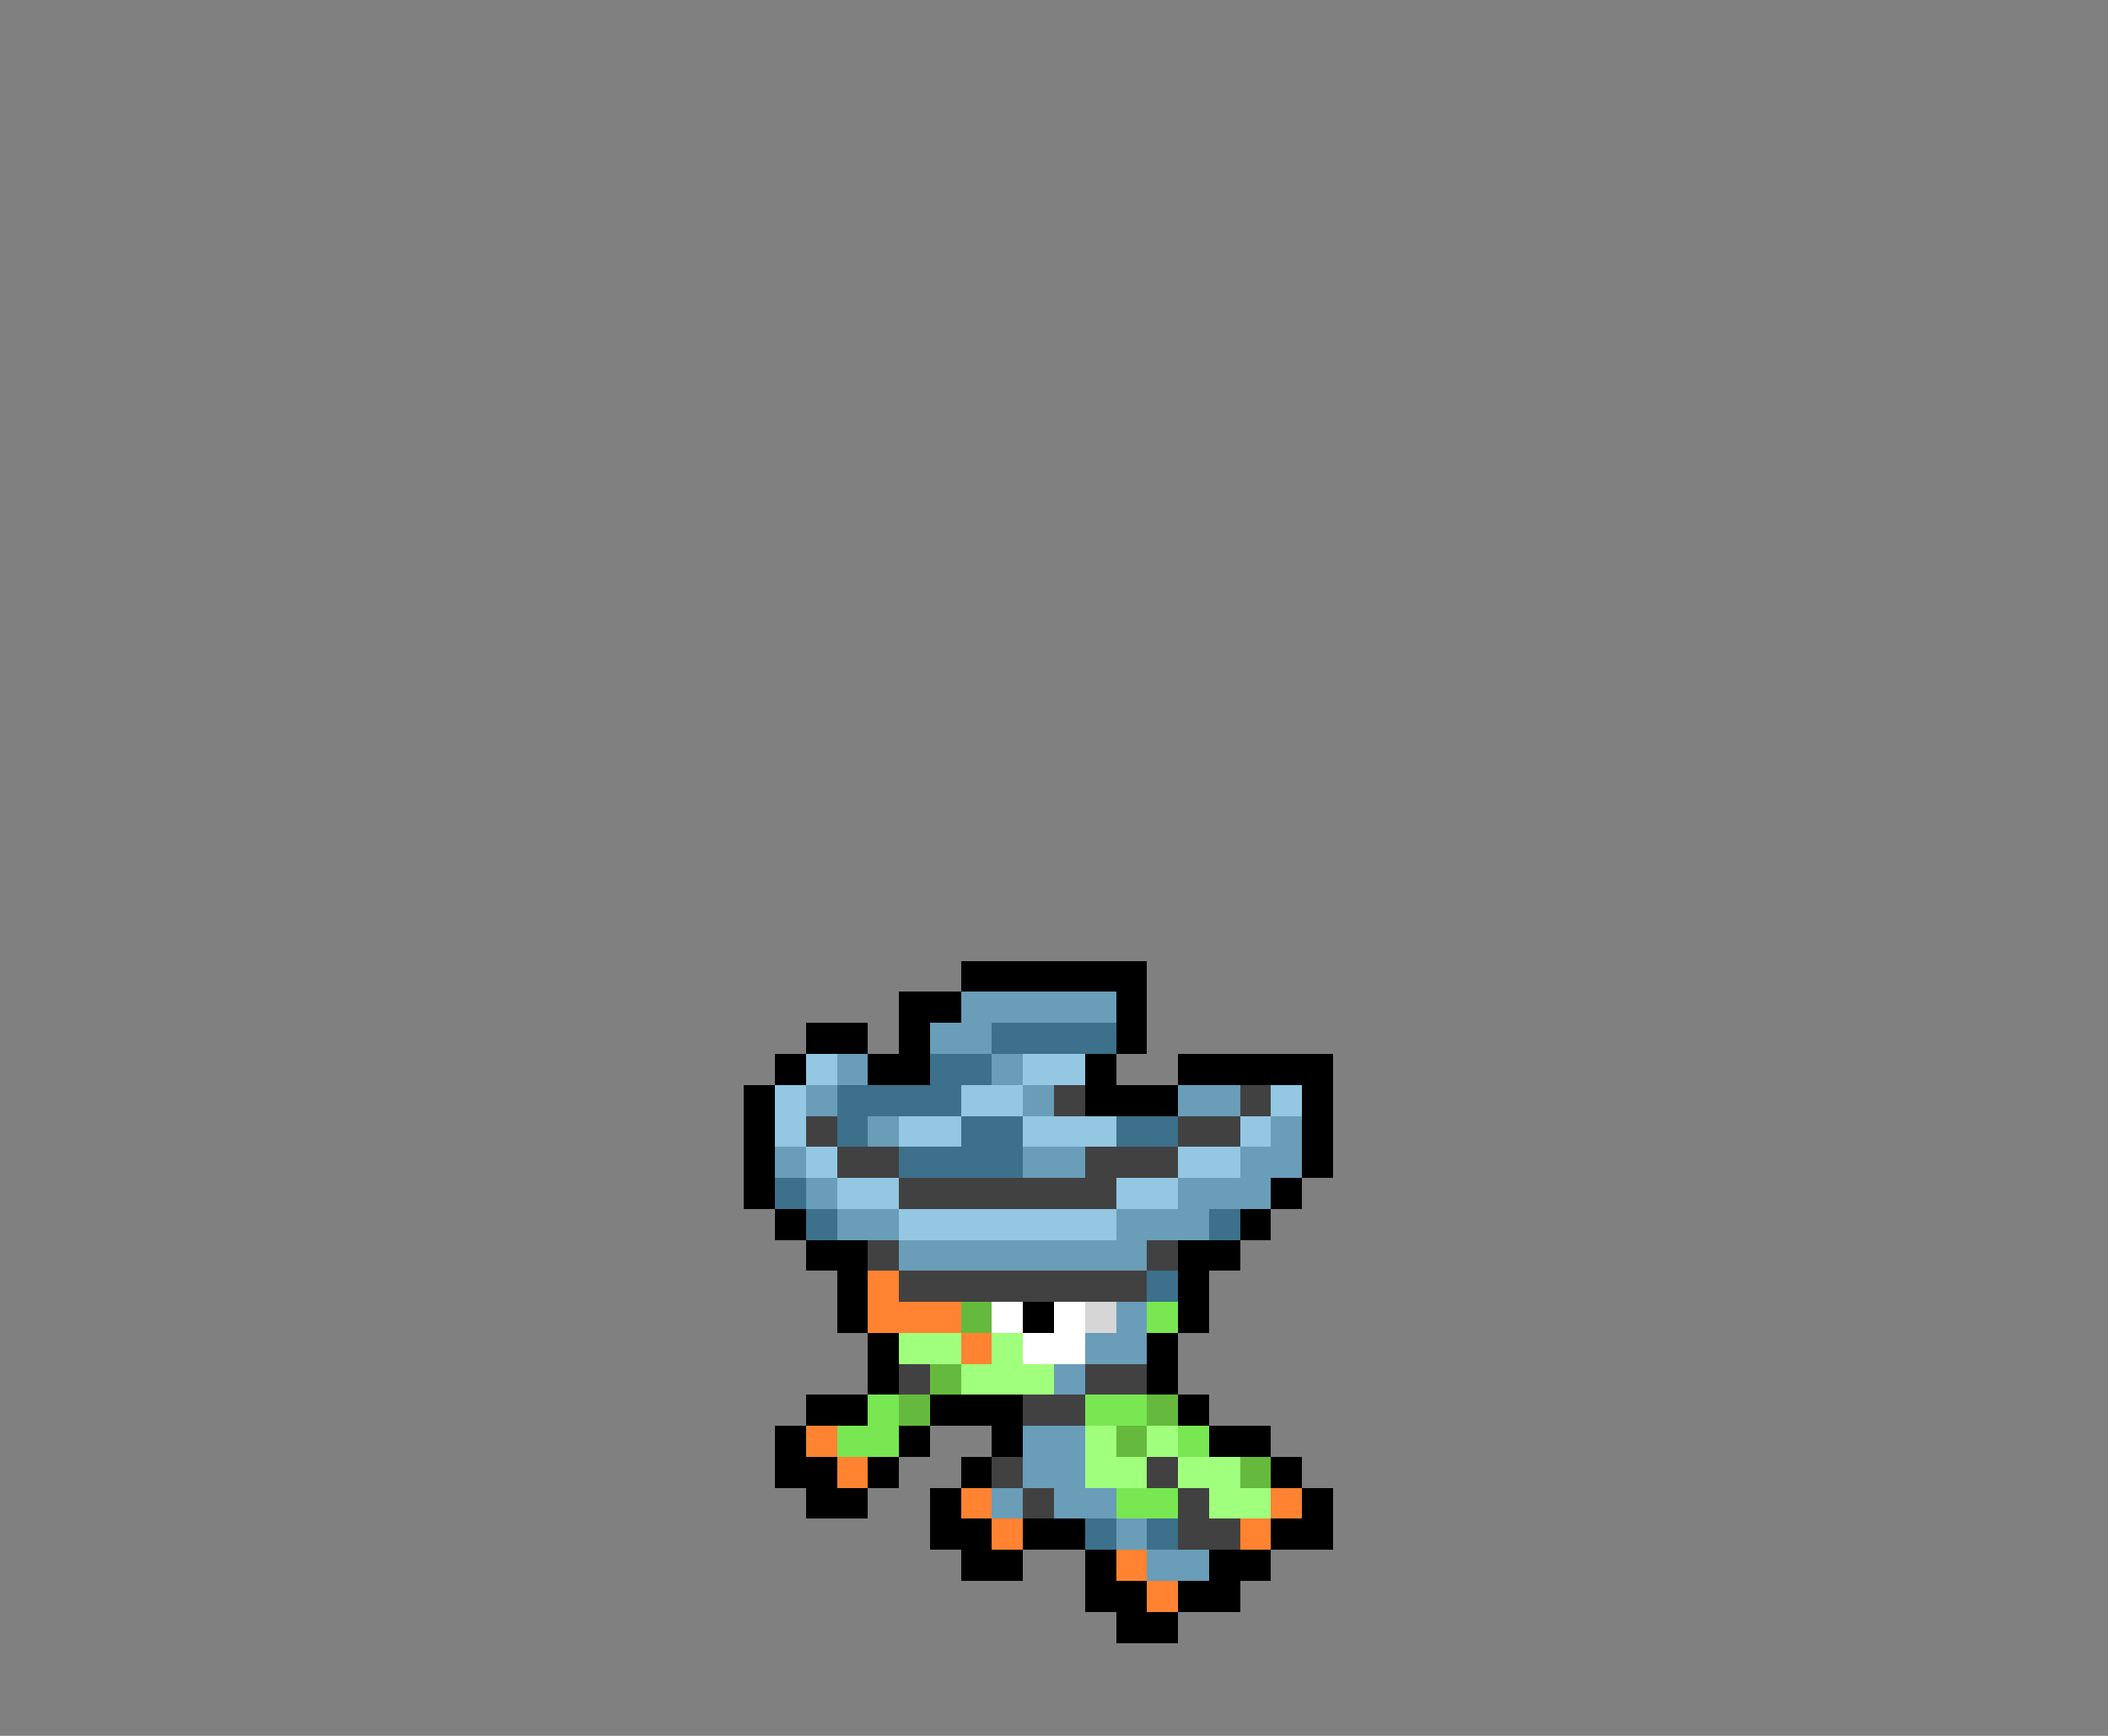 <svg xmlns="http://www.w3.org/2000/svg" viewBox="0 -0.5 68 56" shape-rendering="crispEdges">
<rect x="0" y="-0.5" width="68" height="56" fill="#808080" stroke="none"/>
<path stroke="#000000" d="M31 31h6M29 32h2M36 32h1M26 33h2M29 33h1M36 33h1M25 34h1M28 34h2M35 34h1M38 34h5M24 35h1M35 35h3M42 35h1M24 36h1M42 36h1M24 37h1M42 37h1M24 38h1M41 38h1M25 39h1M40 39h1M26 40h2M38 40h2M27 41h1M38 41h1M27 42h1M33 42h1M38 42h1M28 43h1M37 43h1M28 44h1M37 44h1M26 45h2M30 45h3M38 45h1M25 46h1M29 46h1M32 46h1M39 46h2M25 47h2M28 47h1M31 47h1M41 47h1M26 48h2M30 48h1M42 48h1M30 49h2M33 49h2M41 49h2M31 50h2M35 50h1M39 50h2M35 51h2M38 51h2M36 52h2" />
<path stroke="#699db8" d="M31 32h5M30 33h2M27 34h1M32 34h1M26 35h1M33 35h1M38 35h2M28 36h1M41 36h1M25 37h1M33 37h2M40 37h2M26 38h1M38 38h3M27 39h2M36 39h3M29 40h8M36 42h1M35 43h2M34 44h1M33 46h2M33 47h2M32 48h1M34 48h2M36 49h1M37 50h2" />
<path stroke="#3c708b" d="M32 33h4M30 34h2M27 35h4M27 36h1M31 36h2M36 36h2M29 37h4M25 38h1M26 39h1M39 39h1M37 41h1M35 49h1M37 49h1" />
<path stroke="#93c7e2" d="M26 34h1M33 34h2M25 35h1M31 35h2M41 35h1M25 36h1M29 36h2M33 36h3M40 36h1M26 37h1M38 37h2M27 38h2M36 38h2M29 39h7" />
<path stroke="#414141" d="M34 35h1M40 35h1M26 36h1M38 36h2M27 37h2M35 37h3M29 38h7M28 40h1M37 40h1M29 41h8M29 44h1M35 44h2M33 45h2M32 47h1M37 47h1M33 48h1M38 48h1M38 49h2" />
<path stroke="#ff8331" d="M28 41h1M28 42h3M31 43h1M26 46h1M27 47h1M31 48h1M41 48h1M32 49h1M40 49h1M36 50h1M37 51h1" />
<path stroke="#65ba3d" d="M31 42h1M30 44h1M29 45h1M37 45h1M36 46h1M40 47h1" />
<path stroke="#ffffff" d="M32 42h1M34 42h1M33 43h2" />
<path stroke="#d6d6d6" d="M35 42h1" />
<path stroke="#78e752" d="M37 42h1M28 45h1M35 45h2M27 46h2M38 46h1M36 48h2" />
<path stroke="#a0ff7c" d="M29 43h2M32 43h1M31 44h3M35 46h1M37 46h1M35 47h2M38 47h2M39 48h2" />
</svg>